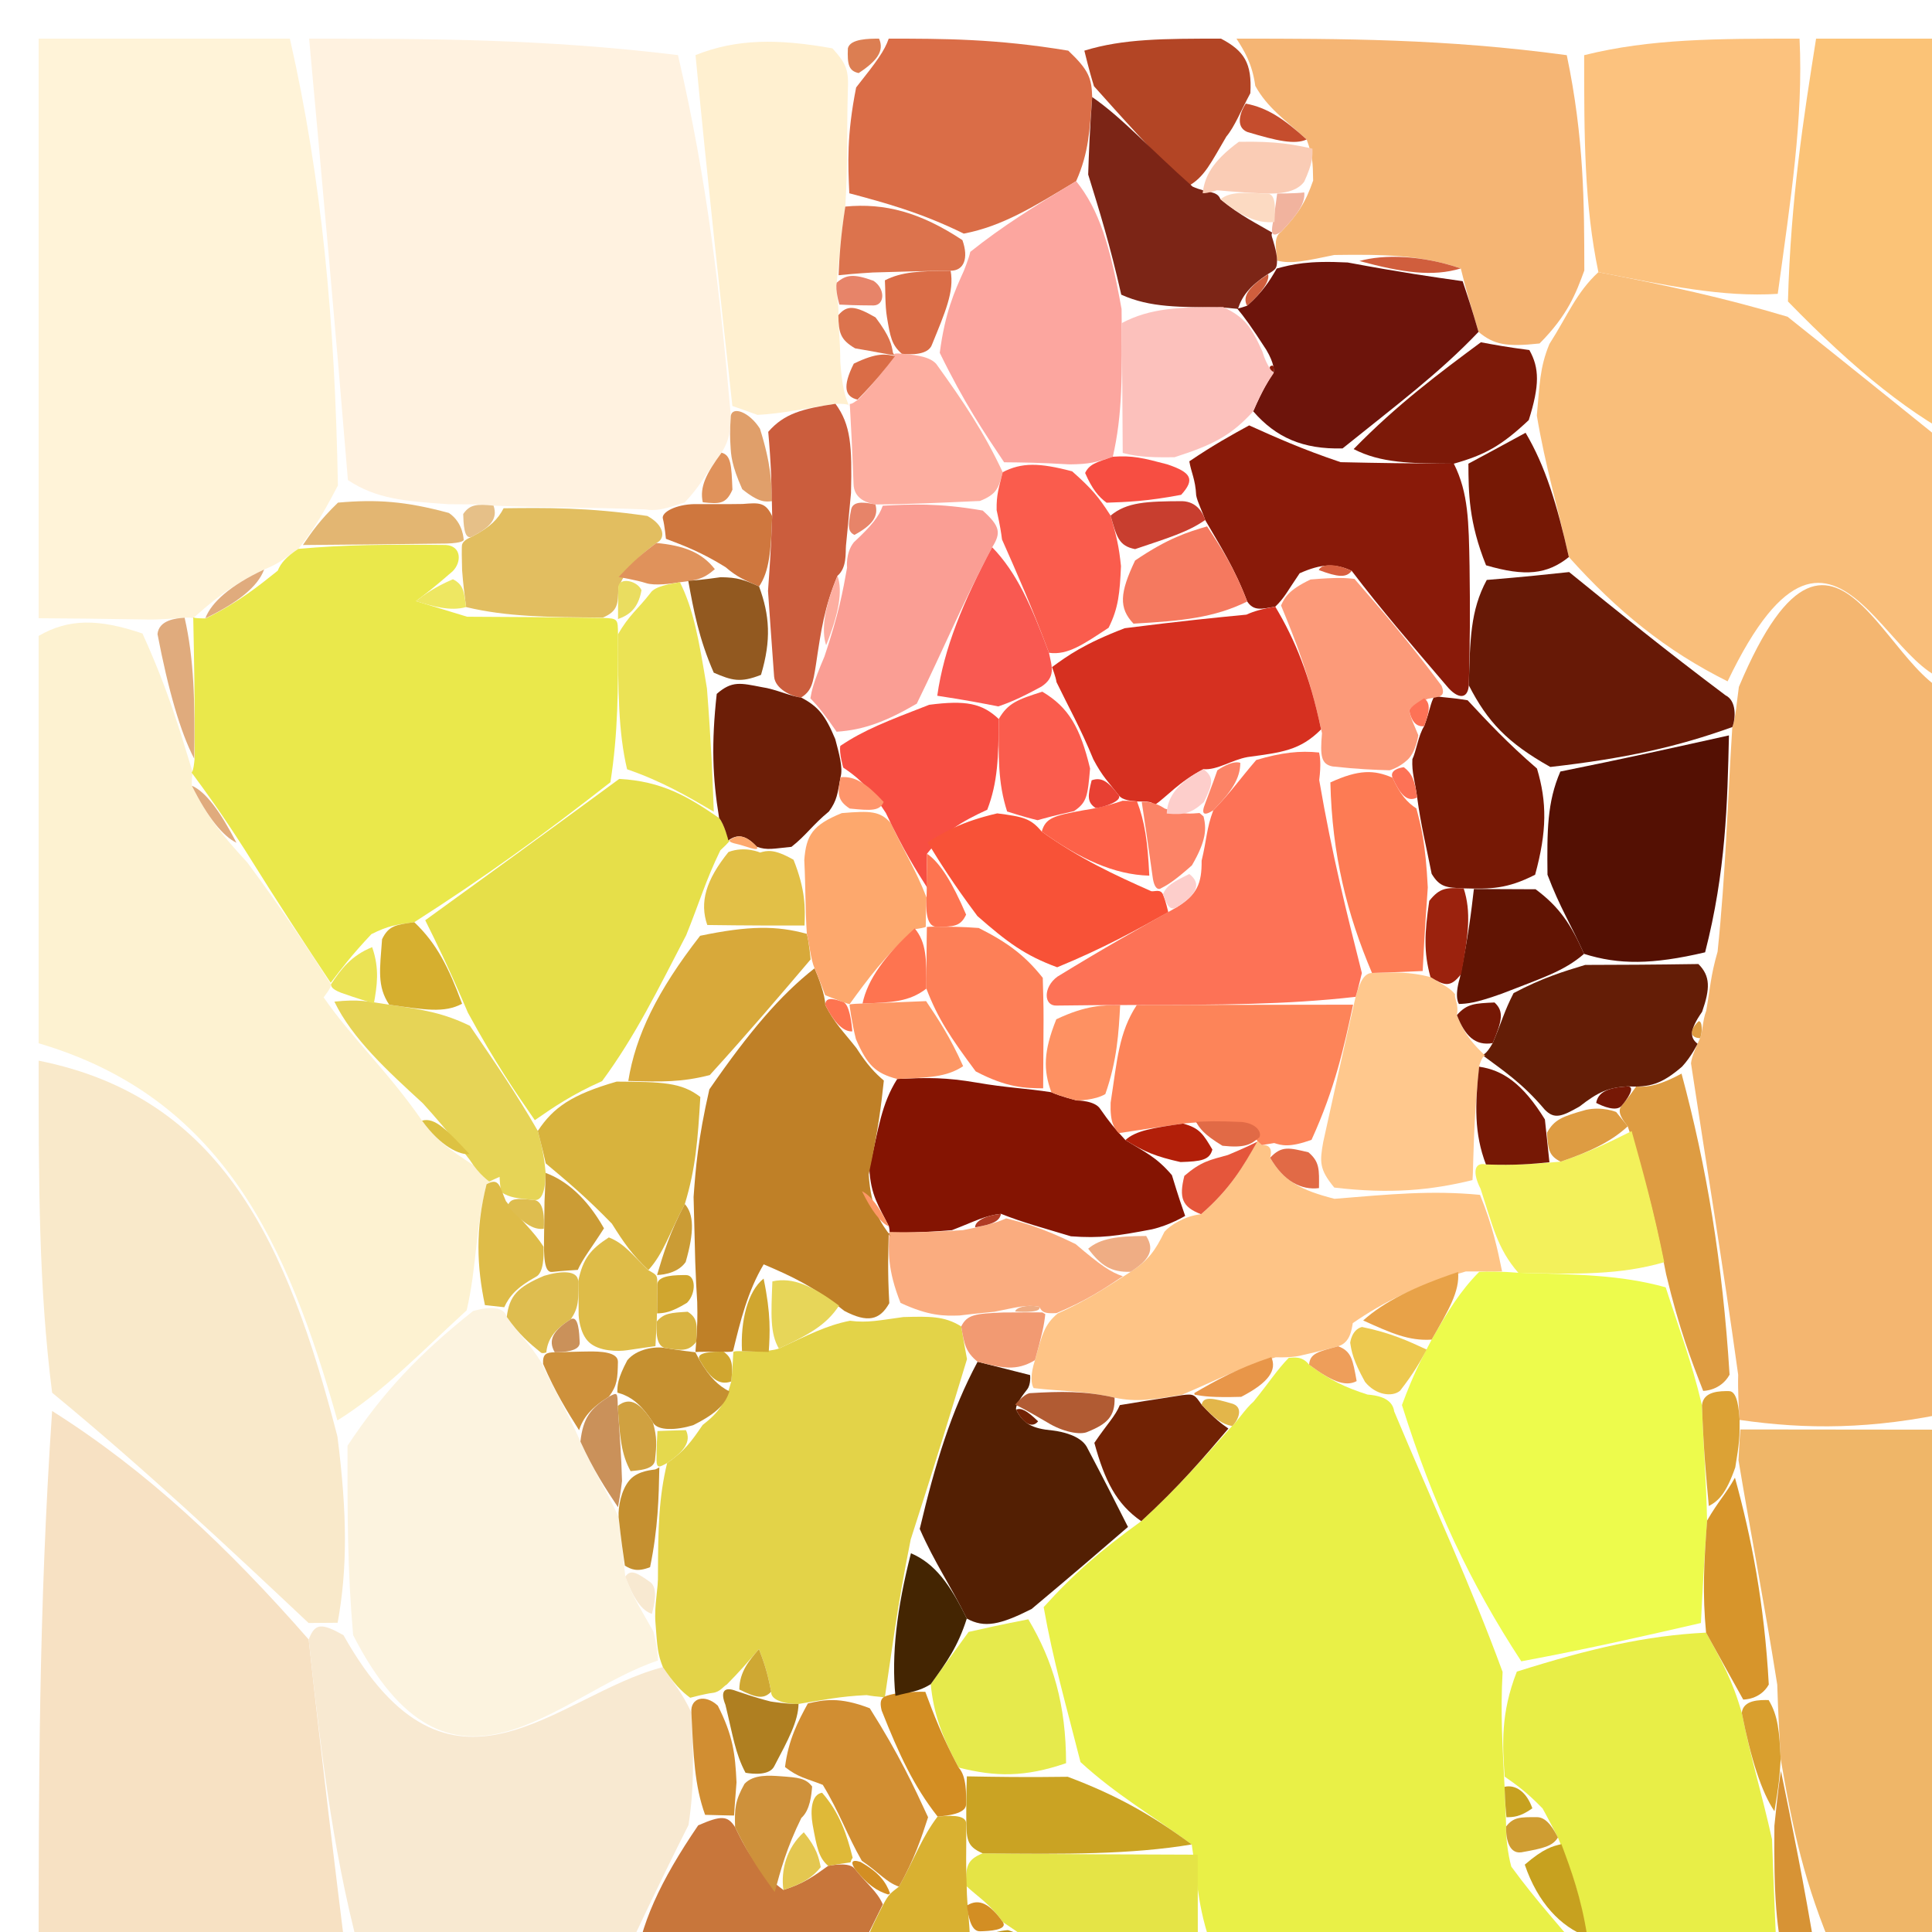 <svg version="1.1" id="Layer_1" xmlns="http://www.w3.org/2000/svg" xmlns:xlink="http://www.w3.org/1999/xlink" x="0px" y="0px"
	 width="100%" viewBox="0 0 50 50" enable-background="new 0 0 50 50" xml:space="preserve">
<path fill="#E9F047" opacity="1" stroke="none" 
	d="
M41,51 
	C37.969,51 34.939,51 31.454,50.625 
	C30.999,49.5 30.998,48.749 30.842,47.734 
	C29.794,46.964 28.9,46.459 27.963,45.602 
	C27.588,44.119 27.257,42.988 27.01,41.592 
	C27.794,40.723 28.493,40.12 29.535,39.368 
	C30.515,38.47 31.153,37.721 31.886,36.906 
	C31.98,36.84 32.23,36.454 32.443,36.272 
	C32.851,35.772 33.046,35.454 33.355,35.139 
	C33.469,35.142 33.688,35.075 33.88,35.318 
	C34.44,35.732 34.808,35.903 35.39,36.091 
	C35.605,36.11 36.033,36.16 36.082,36.529 
	C37.088,38.933 38.044,40.968 38.887,43.269 
	C38.829,44.35 38.885,45.164 38.938,46.242 
	C38.952,46.68 38.97,46.855 38.978,47.27 
	C38.968,47.51 39.022,47.987 39.112,48.307 
	C39.798,49.247 40.394,49.867 40.991,50.616 
	C40.991,50.744 41,51 41,51 
z"/>
<path fill="#F4B670" opacity="1" stroke="none" 
	d="
M51,18 
	C51,24.021 51,30.042 50.574,36.532 
	C48.445,36.998 46.742,36.996 45.021,36.747 
	C45.003,36.5 44.972,36.005 44.984,35.579 
	C44.581,32.669 44.165,30.184 43.763,27.519 
	C43.777,27.339 43.933,27.012 43.998,26.868 
	C44.063,26.724 44.061,26.409 44.156,26.162 
	C44.259,25.587 44.268,25.26 44.451,24.63 
	C44.665,22.562 44.705,20.797 44.832,18.816 
	C44.919,18.601 44.949,18.138 45.002,17.776 
	C47.635,11.527 48.957,18.423 51,18 
z"/>
<path fill="#FFF2E0" opacity="1" stroke="none" 
	d="
M8,1 
	C11.031,1 14.061,1 17.546,1.426 
	C18.318,4.738 18.636,7.623 18.914,10.761 
	C18.884,11.185 18.894,11.355 18.674,11.716 
	C18.273,12.258 18.102,12.609 17.716,13.007 
	C17.501,13.054 17.109,13.254 16.706,13.184 
	C15.213,13.127 14.123,13.141 12.773,13.086 
	C12.335,13.038 12.157,13.057 11.607,13.049 
	C10.492,12.971 9.749,12.919 9.004,12.425 
	C8.668,8.321 8.334,4.661 8,1 
z"/>
<path fill="#FFF3D8" opacity="1" stroke="none" 
	d="
M7.502,1 
	C8.334,4.661 8.668,8.321 8.745,12.565 
	C8.272,13.467 8.055,13.786 7.72,14.205 
	C7.409,14.411 7.271,14.567 6.835,14.739 
	C5.98,15.141 5.478,15.572 4.991,16.005 
	C5.006,16.006 5.001,15.976 4.778,15.987 
	C4.555,15.999 4.112,16.046 3.723,16.031 
	C2.556,16.011 1.778,16.005 1,16 
	C1,11.115 1,6.231 1,1 
	C2.988,1 4.996,1 7.502,1 
z"/>
<path fill="#FDF2D1" opacity="1" stroke="none" 
	d="
M1,16.457 
	C1.778,16.005 2.556,16.011 3.687,16.395 
	C4.355,17.863 4.67,18.953 4.996,20.02 
	C5.007,19.997 4.957,19.992 4.965,20.334 
	C5.376,21.161 5.778,21.646 6.401,22.322 
	C7.268,23.487 7.913,24.461 8.566,25.473 
	C8.574,25.511 8.55,25.584 8.376,25.812 
	C9.115,26.878 10.029,27.715 10.922,29.002 
	C11.404,29.675 11.905,29.898 12.41,30.268 
	C12.413,30.415 12.661,30.577 12.661,30.577 
	C12.661,30.577 12.93,30.456 12.592,30.648 
	C12.298,31.812 12.341,32.784 12.077,33.911 
	C10.843,35.043 9.918,36.022 8.732,36.76 
	C7.446,32.197 5.753,28.398 1,27 
	C1,23.638 1,20.276 1,16.457 
z"/>
<path fill="#F7E1C3" opacity="1" stroke="none" 
	d="
M9,51 
	C6.386,51 3.772,51 1,51 
	C1,46.316 1,41.631 1.349,36.516 
	C3.793,38.058 5.89,40.031 7.989,42.43 
	C8.328,45.571 8.664,48.285 9,51 
z"/>
<path fill="#F9BE7A" opacity="1" stroke="none" 
	d="
M51,17.572 
	C48.957,18.423 47.635,11.527 44.71,17.633 
	C43.113,16.837 41.861,15.821 40.602,14.416 
	C40.294,13.045 39.993,12.064 39.773,10.754 
	C39.848,9.974 39.841,9.523 40.099,8.902 
	C40.577,8.155 40.79,7.577 41.366,7.043 
	C43.153,7.391 44.576,7.695 46.262,8.197 
	C48.017,9.596 49.509,10.798 51,12 
	C51,13.714 51,15.429 51,17.572 
z"/>
<path fill="#F9E9CA" opacity="1" stroke="none" 
	d="
M7.986,42.003 
	C5.89,40.031 3.793,38.058 1.349,36.043 
	C1,33.3 1,30.6 1,27.45 
	C5.753,28.398 7.446,32.197 8.733,37.177 
	C8.992,39.22 8.99,40.608 8.738,41.997 
	C8.32,42 8.153,42.002 7.986,42.003 
z"/>
<path fill="#EFB668" opacity="1" stroke="none" 
	d="
M45.039,36.994 
	C46.742,36.996 48.445,36.998 50.574,37 
	C51,40.833 50.653,44.708 51.107,48.487 
	C51.488,51.663 49.654,50.952 47.494,50.609 
	C46.689,48.754 46.389,47.292 46.084,45.525 
	C46.048,44.814 46.02,44.407 45.995,43.599 
	C45.661,41.484 45.322,39.769 44.992,37.79 
	C45.014,37.347 45.026,37.17 45.039,36.994 
z"/>
<path fill="#F8E9D1" opacity="1" stroke="none" 
	d="
M7.989,42.43 
	C8.153,42.002 8.32,42 8.888,42.317 
	C11.671,47.264 14.405,43.848 17.156,43.146 
	C17.436,43.562 17.629,43.769 17.893,44.317 
	C17.947,45.45 17.973,46.205 17.819,47.231 
	C17.094,48.669 16.547,49.834 16,51 
	C13.958,51 11.917,51 9.438,51 
	C8.664,48.285 8.328,45.571 7.989,42.43 
z"/>
<path fill="#F5B574" opacity="1" stroke="none" 
	d="
M41.002,7 
	C40.79,7.577 40.577,8.155 39.844,8.889 
	C38.991,8.983 38.658,8.92 38.264,8.589 
	C38.086,7.973 37.97,7.625 37.805,6.947 
	C36.783,6.598 35.809,6.58 34.532,6.599 
	C33.834,6.74 33.44,6.844 33.05,6.744 
	C33.054,6.539 32.924,6.15 33.154,6 
	C33.584,5.549 33.785,5.249 33.984,4.673 
	C33.977,4.214 33.972,4.03 33.816,3.61 
	C33.233,3.08 32.8,2.787 32.487,2.223 
	C32.404,1.636 32.202,1.318 32,1 
	C34.7,1 37.4,1 40.548,1.428 
	C40.998,3.571 41,5.285 41.002,7 
z"/>
<path fill="#E8EE47" opacity="1" stroke="none" 
	d="
M38.941,45.979 
	C38.885,45.164 38.829,44.35 39.256,43.261 
	C41.167,42.659 42.593,42.331 44.153,42.252 
	C44.563,42.996 44.838,43.49 45.077,44.33 
	C45.314,45.525 45.587,46.374 45.86,47.602 
	C45.907,48.987 45.953,49.993 46,51 
	C44.611,51 43.222,51 41.417,51 
	C41,51 40.991,50.744 41.08,50.251 
	C40.916,49.081 40.662,48.404 40.319,47.554 
	C40.228,47.381 40.051,47.034 39.923,46.804 
	C39.51,46.376 39.226,46.178 38.941,45.979 
z"/>
<path fill="#FBC377" opacity="1" stroke="none" 
	d="
M51,11.517 
	C49.509,10.798 48.017,9.596 46.272,7.802 
	C46.345,5.14 46.673,3.07 47,1 
	C48.29,1 49.581,1 51,1 
	C51,4.344 51,7.689 51,11.517 
z"/>
<path fill="#FFF0D0" opacity="1" stroke="none" 
	d="
M18.954,10.507 
	C18.636,7.623 18.318,4.738 18,1.426 
	C19.067,1 20.133,1 21.543,1.251 
	C21.926,1.669 21.966,1.836 21.941,2.375 
	C21.911,3.498 21.945,4.25 21.876,5.346 
	C21.749,6.168 21.725,6.646 21.655,7.315 
	C21.609,7.506 21.724,7.883 21.696,8.157 
	C21.706,8.61 21.744,8.789 21.747,9.365 
	C21.792,10.015 21.872,10.268 21.976,10.51 
	C22.001,10.499 21.992,10.445 21.622,10.45 
	C20.775,10.577 20.298,10.698 19.605,10.738 
	C19.39,10.657 18.954,10.507 18.954,10.507 
z"/>
<path fill="#FCC27E" opacity="1" stroke="none" 
	d="
M46.572,1 
	C46.673,3.07 46.345,5.14 46.008,7.605 
	C44.576,7.695 43.153,7.391 41.366,7.043 
	C41,5.285 40.998,3.571 40.998,1.428 
	C42.714,1 44.429,1 46.572,1 
z"/>
<path fill="#DA6D47" opacity="1" stroke="none" 
	d="
M21.98,5.002 
	C21.945,4.25 21.911,3.498 22.157,2.263 
	C22.702,1.575 22.89,1.316 23,1 
	C24.389,1 25.778,1 27.647,1.311 
	C28.189,1.825 28.25,2.028 28.266,2.512 
	C28.201,3.368 28.181,3.943 27.851,4.688 
	C26.742,5.356 25.945,5.853 24.943,6.046 
	C23.82,5.495 22.9,5.248 21.98,5.002 
z"/>
<path fill="#C8763B" opacity="1" stroke="none" 
	d="
M16.428,51 
	C16.547,49.834 17.094,48.669 18.069,47.24 
	C18.664,46.98 18.831,46.983 19.024,47.286 
	C19.384,48.045 19.717,48.506 20.274,48.911 
	C20.795,48.747 21.042,48.569 21.433,48.288 
	C21.625,48.254 22.011,48.198 22.131,48.377 
	C22.45,48.776 22.691,48.937 22.848,49.284 
	C22.483,50.02 22.242,50.51 22,51 
	C20.286,51 18.571,51 16.428,51 
z"/>
<path fill="#E5E446" opacity="1" stroke="none" 
	d="
M30.997,47.999 
	C30.998,48.749 30.999,49.5 31,50.625 
	C29.933,51 28.867,51 27.323,50.768 
	C26.668,50.24 26.414,50.045 25.956,49.745 
	C25.617,49.27 25.341,49.119 24.999,48.803 
	C25.001,48.326 25.003,48.135 25.432,47.964 
	C27.572,47.989 29.284,47.994 30.997,47.999 
z"/>
<path fill="#B34525" opacity="1" stroke="none" 
	d="
M28.312,2.231 
	C28.25,2.028 28.189,1.825 28.063,1.311 
	C29.067,1 30.133,1 31.6,1 
	C32.202,1.318 32.404,1.636 32.359,2.412 
	C32.112,2.87 31.953,3.278 31.738,3.534 
	C31.348,4.192 31.173,4.594 30.736,4.824 
	C29.754,3.845 29.033,3.038 28.312,2.231 
z"/>
<path fill="#D9B131" opacity="1" stroke="none" 
	d="
M25.005,47.944 
	C25.003,48.135 25.001,48.326 25.024,49.027 
	C25.049,49.538 25.117,49.987 25.091,50.241 
	C25.043,50.663 25.021,50.831 25,51 
	C24.25,51 23.5,51 22.375,51 
	C22.242,50.51 22.483,50.02 22.865,49.276 
	C23.004,49.021 23.036,49.003 23.264,48.826 
	C23.667,48.11 23.843,47.57 24.265,47.012 
	C24.51,46.993 25,46.941 25.005,47.192 
	C25.008,47.61 25.006,47.777 25.005,47.944 
z"/>
<path fill="#D79335" opacity="1" stroke="none" 
	d="
M46.25,51 
	C45.953,49.993 45.907,48.987 45.921,47.253 
	C46.019,46.293 46.055,46.061 46.09,45.829 
	C46.389,47.292 46.689,48.754 46.994,50.609 
	C47,51 46.5,51 46.25,51 
z"/>
<path fill="#C0981C" opacity="1" stroke="none" 
	d="
M25.333,51 
	C25.021,50.831 25.043,50.663 25.332,50.235 
	C25.599,49.977 26.083,49.951 26.083,49.951 
	C26.414,50.045 26.668,50.24 26.923,50.768 
	C26.556,51 26.111,51 25.333,51 
z"/>
<path fill="#DC7E52" opacity="1" stroke="none" 
	d="
M22.75,1 
	C22.89,1.316 22.702,1.575 22.222,1.891 
	C21.966,1.836 21.926,1.669 21.943,1.251 
	C22,1 22.5,1 22.75,1 
z"/>
<path fill="#EDFB4C" opacity="1" stroke="none" 
	d="
M44.02,42.003 
	C42.593,42.331 41.167,42.659 39.371,42.995 
	C38.044,40.968 37.088,38.933 36.282,36.362 
	C36.597,35.526 36.76,35.226 37.051,34.669 
	C37.482,33.916 37.783,33.422 38.282,32.914 
	C38.479,32.9 38.874,32.905 39.294,32.939 
	C40.829,32.983 41.944,32.992 43.108,33.316 
	C43.464,34.419 43.771,35.208 44.047,36.37 
	C44.085,37.489 44.155,38.232 44.179,39.353 
	C44.096,40.488 44.058,41.245 44.02,42.003 
z"/>
<path fill="#FEC486" opacity="1" stroke="none" 
	d="
M38.874,32.905 
	C38.874,32.905 38.479,32.9 37.932,32.906 
	C36.603,33.298 35.821,33.686 35.01,34.242 
	C34.98,34.41 34.943,34.749 34.632,34.841 
	C34.11,34.981 33.899,35.028 33.688,35.075 
	C33.688,35.075 33.469,35.142 33.017,35.126 
	C32.017,35.418 31.469,35.727 30.599,36.093 
	C29.844,36.221 29.413,36.293 28.845,36.171 
	C28.078,35.993 27.447,36.008 26.751,35.924 
	C26.686,35.824 26.659,35.587 26.785,35.201 
	C26.967,34.549 27.024,34.285 27.37,33.994 
	C28.126,33.655 28.592,33.342 29.261,32.915 
	C29.726,32.612 29.9,32.362 30.136,31.878 
	C30.284,31.705 30.672,31.467 31.083,31.424 
	C31.842,30.77 32.19,30.159 32.595,29.43 
	C32.654,29.313 32.535,29.08 32.488,29.235 
	C32.44,29.391 32.655,29.635 32.655,29.635 
	C32.655,29.635 32.976,29.582 32.871,29.962 
	C33.224,30.574 33.682,30.806 34.536,31.025 
	C35.986,30.907 37.04,30.802 38.303,30.923 
	C38.633,31.733 38.753,32.319 38.874,32.905 
z"/>
<path fill="#531F03" opacity="1" stroke="none" 
	d="
M26.659,35.587 
	C26.659,35.587 26.686,35.824 26.585,35.955 
	C26.484,36.086 26.274,36.352 26.296,36.482 
	C26.483,36.846 26.713,36.973 27.247,37.021 
	C27.487,37.05 27.958,37.153 28.124,37.442 
	C28.591,38.326 28.892,38.922 29.192,39.517 
	C28.493,40.12 27.794,40.723 26.697,41.641 
	C25.888,42.049 25.477,42.141 25.021,41.888 
	C24.586,41.003 24.197,40.463 23.803,39.568 
	C24.207,37.866 24.616,36.52 25.3,35.242 
	C25.935,35.403 26.297,35.495 26.659,35.587 
z"/>
<path fill="#E6EA4C" opacity="1" stroke="none" 
	d="
M25.067,42.234 
	C25.477,42.141 25.888,42.049 26.612,41.907 
	C27.257,42.988 27.588,44.119 27.59,45.631 
	C26.515,45.999 25.768,45.985 24.809,45.745 
	C24.38,44.941 24.163,44.362 24.087,43.587 
	C24.508,43.005 24.787,42.619 25.067,42.234 
z"/>
<path fill="#CAA323" opacity="1" stroke="none" 
	d="
M25.022,45.972 
	C25.768,45.985 26.515,45.999 27.633,45.983 
	C28.9,46.459 29.794,46.964 30.842,47.734 
	C29.284,47.994 27.572,47.989 25.432,47.964 
	C25.006,47.777 25.008,47.61 25.007,46.95 
	C25.004,46.457 25.022,45.972 25.022,45.972 
z"/>
<path fill="#712204" opacity="1" stroke="none" 
	d="
M29.535,39.368 
	C28.892,38.922 28.591,38.326 28.322,37.341 
	C28.652,36.851 28.861,36.655 28.981,36.364 
	C29.413,36.293 29.844,36.221 30.589,36.107 
	C30.903,36.065 30.919,36.096 31.098,36.354 
	C31.449,36.731 31.62,36.851 31.791,36.971 
	C31.153,37.721 30.515,38.47 29.535,39.368 
z"/>
<path fill="#EDC94F" opacity="1" stroke="none" 
	d="
M34.943,34.749 
	C34.943,34.749 34.98,34.41 35.248,34.342 
	C35.986,34.492 36.454,34.709 36.923,34.927 
	C36.76,35.226 36.597,35.526 36.233,35.993 
	C36.033,36.16 35.605,36.11 35.325,35.761 
	C35.011,35.191 34.977,34.97 34.943,34.749 
z"/>
<path fill="#C7A11F" opacity="1" stroke="none" 
	d="
M40.409,47.726 
	C40.662,48.404 40.916,49.081 41.08,50.123 
	C40.394,49.867 39.798,49.247 39.461,48.257 
	C39.951,47.834 40.18,47.78 40.409,47.726 
z"/>
<path fill="#E89649" opacity="1" stroke="none" 
	d="
M30.912,36.05 
	C31.469,35.727 32.017,35.418 32.902,35.123 
	C33.046,35.454 32.851,35.772 32.123,36.15 
	C31.366,36.172 31.143,36.134 30.919,36.096 
	C30.919,36.096 30.903,36.065 30.912,36.05 
z"/>
<path fill="#C7A11F" opacity="1" stroke="none" 
	d="
M38.938,46.242 
	C39.226,46.178 39.51,46.376 39.657,46.799 
	C39.341,47.025 39.164,47.027 38.987,47.03 
	C38.97,46.855 38.952,46.68 38.938,46.242 
z"/>
<path fill="#CF9D32" opacity="1" stroke="none" 
	d="
M38.978,47.27 
	C39.164,47.027 39.341,47.025 39.785,47.028 
	C40.051,47.034 40.228,47.381 40.319,47.554 
	C40.18,47.78 39.951,47.834 39.372,47.938 
	C39.022,47.987 38.968,47.51 38.978,47.27 
z"/>
<path fill="#EE9E5A" opacity="1" stroke="none" 
	d="
M34.632,34.841 
	C34.977,34.97 35.011,35.191 35.11,35.743 
	C34.808,35.903 34.44,35.732 33.88,35.318 
	C33.899,35.028 34.11,34.981 34.632,34.841 
z"/>
<path fill="#E3B64A" opacity="1" stroke="none" 
	d="
M31.098,36.354 
	C31.143,36.134 31.366,36.172 31.91,36.332 
	C32.23,36.454 31.98,36.84 31.886,36.906 
	C31.62,36.851 31.449,36.731 31.098,36.354 
z"/>
<path fill="#541003" opacity="1" stroke="none" 
	d="
M44.745,19.032 
	C44.705,20.797 44.665,22.562 44.128,24.646 
	C42.762,24.967 41.893,24.97 40.995,24.686 
	C40.664,23.937 40.363,23.475 40.049,22.638 
	C40.037,21.511 40.037,20.76 40.382,19.967 
	C42.066,19.628 43.406,19.33 44.745,19.032 
z"/>
<path fill="#671906" opacity="1" stroke="none" 
	d="
M44.832,18.816 
	C43.406,19.33 42.066,19.628 40.122,19.849 
	C39.005,19.222 38.494,18.673 38.013,17.736 
	C38.045,16.575 38.048,15.803 38.477,15.009 
	C39.473,14.927 40.041,14.866 40.609,14.805 
	C41.861,15.821 43.113,16.837 44.657,17.995 
	C44.949,18.138 44.919,18.601 44.832,18.816 
z"/>
<path fill="#641D06" opacity="1" stroke="none" 
	d="
M41.025,24.972 
	C41.893,24.97 42.762,24.967 43.954,24.949 
	C44.268,25.26 44.259,25.587 44.051,26.184 
	C43.711,26.673 43.738,26.859 43.933,27.012 
	C43.933,27.012 43.777,27.339 43.532,27.604 
	C43.001,28.062 42.687,28.145 42.125,28.115 
	C41.615,28.146 41.359,28.262 40.878,28.636 
	C40.421,28.896 40.226,28.976 39.976,28.715 
	C39.403,28.033 38.884,27.693 38.373,27.313 
	C38.381,27.272 38.443,27.327 38.631,26.996 
	C38.874,26.42 38.929,26.174 39.171,25.702 
	C39.914,25.307 40.47,25.14 41.025,24.972 
z"/>
<path fill="#DE9C42" opacity="1" stroke="none" 
	d="
M42.344,28.12 
	C42.687,28.145 43.001,28.062 43.518,27.785 
	C44.165,30.184 44.581,32.669 44.761,35.577 
	C44.526,36 44.078,35.996 44.078,35.996 
	C43.771,35.208 43.464,34.419 43.12,32.981 
	C42.797,31.312 42.512,30.292 42.126,29.149 
	C42.025,29.024 41.826,28.778 41.965,28.62 
	C42.103,28.463 42.344,28.12 42.344,28.12 
z"/>
<path fill="#DCA235" opacity="1" stroke="none" 
	d="
M44.047,36.37 
	C44.078,35.996 44.526,36 44.749,36.002 
	C44.972,36.005 45.003,36.5 45.021,36.747 
	C45.026,37.17 45.014,37.347 44.909,37.976 
	C44.668,38.663 44.471,38.846 44.224,38.976 
	C44.155,38.232 44.085,37.489 44.047,36.37 
z"/>
<path fill="#DE9C42" opacity="1" stroke="none" 
	d="
M43.998,26.868 
	C43.738,26.859 43.711,26.673 43.957,26.431 
	C44.061,26.409 44.063,26.724 43.998,26.868 
z"/>
<path fill="#E2BE60" opacity="1" stroke="none" 
	d="
M13.033,13.154 
	C14.123,13.141 15.213,13.127 16.752,13.353 
	C17.201,13.593 17.234,13.944 16.987,14.052 
	C16.496,14.417 16.253,14.675 16.002,15.197 
	C15.994,15.637 15.994,15.814 15.603,15.983 
	C14.172,15.971 13.13,15.966 12.062,15.711 
	C12.011,15.295 11.988,15.129 11.959,14.754 
	C11.952,14.546 11.944,14.13 11.959,14.092 
	C11.974,14.055 12,13.979 12.209,13.891 
	C12.686,13.647 12.891,13.431 13.033,13.154 
z"/>
<path fill="#CF773E" opacity="1" stroke="none" 
	d="
M17.234,13.944 
	C17.234,13.944 17.201,13.593 17.155,13.424 
	C17.109,13.254 17.501,13.054 17.973,13.046 
	C18.619,13.044 18.792,13.05 19.219,13.043 
	C19.642,13.01 19.811,12.99 19.984,13.359 
	C19.951,14.263 19.913,14.779 19.645,15.178 
	C19.252,15.002 19.09,14.944 18.777,14.678 
	C18.162,14.295 17.698,14.119 17.234,13.944 
z"/>
<path fill="#E3B672" opacity="1" stroke="none" 
	d="
M7.839,14.105 
	C8.055,13.786 8.272,13.467 8.747,13.008 
	C9.749,12.919 10.492,12.971 11.616,13.275 
	C11.996,13.527 12,13.979 12,13.979 
	C12,13.979 11.974,14.055 11.554,14.067 
	C10.036,14.087 8.937,14.096 7.839,14.105 
z"/>
<path fill="#E09F6A" opacity="1" stroke="none" 
	d="
M19.979,12.97 
	C19.811,12.99 19.642,13.01 19.209,12.66 
	C18.931,12.035 18.918,11.78 18.905,11.525 
	C18.894,11.355 18.884,11.185 18.914,10.761 
	C18.954,10.507 19.39,10.657 19.667,11.094 
	C19.956,12.012 19.968,12.491 19.979,12.97 
z"/>
<path fill="#E6C088" opacity="1" stroke="none" 
	d="
M12.209,13.891 
	C12,13.979 11.996,13.527 11.988,13.302 
	C12.157,13.057 12.335,13.038 12.773,13.086 
	C12.891,13.431 12.686,13.647 12.209,13.891 
z"/>
<path fill="#E0925B" opacity="1" stroke="none" 
	d="
M18.674,11.716 
	C18.918,11.78 18.931,12.035 18.955,12.673 
	C18.792,13.05 18.619,13.044 18.188,12.999 
	C18.102,12.609 18.273,12.258 18.674,11.716 
z"/>
<path fill="#EAE84B" opacity="1" stroke="none" 
	d="
M7.72,14.205 
	C8.937,14.096 10.036,14.087 11.539,14.104 
	C11.944,14.13 11.952,14.546 11.716,14.783 
	C11.241,15.198 11.003,15.377 10.765,15.557 
	C11.207,15.691 11.648,15.826 12.089,15.961 
	C13.13,15.966 14.172,15.971 15.605,15.991 
	C15.997,16.006 15.991,16.022 15.993,16.419 
	C15.997,17.875 15.999,18.935 15.798,20.244 
	C14.065,21.601 12.535,22.708 10.722,23.866 
	C10.249,23.934 10.058,23.952 9.611,24.176 
	C9.089,24.732 8.824,25.083 8.559,25.435 
	C7.913,24.461 7.268,23.487 6.341,22 
	C5.692,20.989 5.325,20.491 4.957,19.992 
	C4.957,19.992 5.007,19.997 5.038,19.614 
	C5.046,18.146 5.023,17.061 5.001,15.976 
	C5.001,15.976 5.006,16.006 5.329,16.004 
	C6.163,15.591 6.675,15.18 7.187,14.77 
	C7.271,14.567 7.409,14.411 7.72,14.205 
z"/>
<path fill="#E0AB7D" opacity="1" stroke="none" 
	d="
M4.778,15.987 
	C5.023,17.061 5.046,18.146 5.027,19.637 
	C4.67,18.953 4.355,17.863 4.076,16.41 
	C4.112,16.046 4.555,15.999 4.778,15.987 
z"/>
<path fill="#E0AB7D" opacity="1" stroke="none" 
	d="
M6.835,14.739 
	C6.675,15.18 6.163,15.591 5.313,16.003 
	C5.478,15.572 5.98,15.141 6.835,14.739 
z"/>
<path fill="#FCF3DF" opacity="1" stroke="none" 
	d="
M17.028,42.974 
	C14.405,43.848 11.671,47.264 9.139,42.316 
	C8.99,40.608 8.992,39.22 8.993,37.416 
	C9.918,36.022 10.843,35.043 12.242,33.93 
	C12.716,33.795 13.05,33.831 13.115,34.081 
	C13.44,34.545 13.699,34.759 14.014,35.266 
	C14.376,36.043 14.681,36.528 15.021,37.307 
	C15.369,38.069 15.682,38.538 16.01,39.262 
	C16.074,39.85 16.123,40.185 16.182,40.802 
	C16.401,41.383 16.609,41.683 16.91,42.223 
	C17.011,42.633 17.02,42.804 17.028,42.974 
z"/>
<path fill="#E6D456" opacity="1" stroke="none" 
	d="
M10.942,28.552 
	C10.029,27.715 9.115,26.878 8.654,25.922 
	C9.296,25.857 9.487,25.912 10.073,26.002 
	C10.983,26.131 11.497,26.225 12.161,26.548 
	C12.821,27.515 13.331,28.252 13.919,29.268 
	C14.039,29.734 14.082,29.922 14.121,30.355 
	C14.117,30.6 14.092,31.09 13.826,31.057 
	C13.382,31.011 13.204,30.999 12.98,30.858 
	C12.934,30.729 12.93,30.456 12.93,30.456 
	C12.93,30.456 12.661,30.577 12.661,30.577 
	C12.661,30.577 12.413,30.415 12.155,30.015 
	C11.579,29.261 11.261,28.906 10.942,28.552 
z"/>
<path fill="#DEBC48" opacity="1" stroke="none" 
	d="
M13.05,33.831 
	C13.05,33.831 12.716,33.795 12.55,33.776 
	C12.341,32.784 12.298,31.812 12.592,30.648 
	C12.93,30.456 12.934,30.729 13.093,31.085 
	C13.522,31.639 13.792,31.838 14.068,32.265 
	C14.074,32.492 14.075,32.947 13.865,33.046 
	C13.384,33.312 13.182,33.54 13.05,33.831 
z"/>
<path fill="#E0AB7D" opacity="1" stroke="none" 
	d="
M4.965,20.334 
	C5.325,20.491 5.692,20.989 6.12,21.81 
	C5.778,21.646 5.376,21.161 4.965,20.334 
z"/>
<path fill="#EBE355" opacity="1" stroke="none" 
	d="
M9.677,25.966 
	C9.487,25.912 9.296,25.857 8.828,25.693 
	C8.55,25.584 8.574,25.511 8.566,25.473 
	C8.824,25.083 9.089,24.732 9.631,24.512 
	C9.831,25.084 9.754,25.525 9.677,25.966 
z"/>
<path fill="#DDC242" opacity="1" stroke="none" 
	d="
M10.922,29.002 
	C11.261,28.906 11.579,29.261 12.152,29.868 
	C11.905,29.898 11.404,29.675 10.922,29.002 
z"/>
<path fill="#7C1908" opacity="1" stroke="none" 
	d="
M38.325,8.858 
	C38.658,8.92 38.991,8.983 39.579,9.059 
	C39.841,9.523 39.848,9.974 39.564,10.872 
	C38.849,11.545 38.426,11.773 37.625,12 
	C36.492,11.993 35.737,11.985 35.032,11.622 
	C36.164,10.463 37.244,9.66 38.325,8.858 
z"/>
<path fill="#761805" opacity="1" stroke="none" 
	d="
M38.002,12 
	C38.426,11.773 38.849,11.545 39.482,11.2 
	C39.993,12.064 40.294,13.045 40.602,14.416 
	C40.041,14.866 39.473,14.927 38.459,14.63 
	C38.01,13.514 38.006,12.757 38.002,12 
z"/>
<path fill="#D7952B" opacity="1" stroke="none" 
	d="
M44.179,39.353 
	C44.471,38.846 44.668,38.663 44.9,38.242 
	C45.322,39.769 45.661,41.484 45.776,43.596 
	C45.553,43.995 45.114,43.984 45.114,43.984 
	C44.838,43.49 44.563,42.996 44.153,42.252 
	C44.058,41.245 44.096,40.488 44.179,39.353 
z"/>
<path fill="#D99F2E" opacity="1" stroke="none" 
	d="
M45.077,44.33 
	C45.114,43.984 45.553,43.995 45.772,43.997 
	C46.02,44.407 46.048,44.814 46.084,45.525 
	C46.055,46.061 46.019,46.293 45.922,46.875 
	C45.587,46.374 45.314,45.525 45.077,44.33 
z"/>
<path fill="#E3D348" opacity="1" stroke="none" 
	d="
M17.156,43.146 
	C17.02,42.804 17.011,42.633 16.964,42.006 
	C16.925,41.551 17.041,41.12 17.028,40.727 
	C17.032,39.547 17.048,38.761 17.265,37.863 
	C17.715,37.555 17.892,37.307 18.184,36.879 
	C18.608,36.55 18.777,36.303 18.925,35.753 
	C18.968,35.323 18.965,35.149 18.98,34.983 
	C18.999,34.992 18.973,34.959 19.203,34.969 
	C19.434,34.979 19.895,34.988 20.157,34.901 
	C20.899,34.558 21.38,34.302 21.997,34.181 
	C22.451,34.242 22.77,34.167 23.379,34.085 
	C24.056,34.067 24.443,34.056 24.876,34.328 
	C24.956,34.799 24.991,34.986 25.026,35.174 
	C24.616,36.52 24.207,37.866 23.569,39.842 
	C23.205,41.649 23.069,42.826 22.896,43.951 
	C22.859,43.899 22.735,43.927 22.428,43.869 
	C21.717,43.903 21.312,43.994 20.666,44.098 
	C20.424,44.11 19.946,44.035 19.957,43.783 
	C19.859,43.247 19.75,42.962 19.641,42.678 
	C19.39,42.972 19.138,43.265 18.807,43.597 
	C18.727,43.635 18.64,43.79 18.443,43.812 
	C18.246,43.834 17.863,43.938 17.863,43.938 
	C17.629,43.769 17.436,43.562 17.156,43.146 
z"/>
<path fill="#D18E32" opacity="1" stroke="none" 
	d="
M17.893,44.317 
	C17.863,43.938 18.246,43.834 18.577,44.142 
	C18.967,44.914 19.027,45.378 19.061,46.128 
	C19.023,46.605 19.01,46.796 18.997,46.986 
	C18.831,46.983 18.664,46.98 18.248,46.968 
	C17.973,46.205 17.947,45.45 17.893,44.317 
z"/>
<path fill="#6D140B" opacity="1" stroke="none" 
	d="
M38.264,8.589 
	C37.244,9.66 36.164,10.463 34.746,11.605 
	C33.715,11.632 33.021,11.321 32.433,10.645 
	C32.681,10.07 32.824,9.861 32.966,9.623 
	C32.965,9.594 32.992,9.423 32.769,9.049 
	C32.375,8.441 32.204,8.206 32.015,7.981 
	C31.997,7.991 32.038,7.994 32.274,7.913 
	C32.685,7.548 32.86,7.263 33.028,6.974 
	C33.022,6.97 33.046,6.948 33.046,6.948 
	C33.44,6.844 33.834,6.74 34.877,6.793 
	C36.301,7.058 37.077,7.167 37.853,7.277 
	C37.97,7.625 38.086,7.973 38.264,8.589 
z"/>
<path fill="#7C2516" opacity="1" stroke="none" 
	d="
M28.266,2.512 
	C29.033,3.038 29.754,3.845 30.864,4.829 
	C31.253,5.006 31.496,4.924 31.585,5.157 
	C32.107,5.59 32.54,5.791 32.93,6.023 
	C32.888,6.053 32.924,6.15 32.924,6.15 
	C32.924,6.15 33.054,6.539 33.05,6.744 
	C33.046,6.948 33.022,6.97 32.814,7.093 
	C32.331,7.412 32.141,7.671 32.038,7.994 
	C32.038,7.994 31.997,7.991 31.639,7.957 
	C30.528,7.945 29.775,7.967 29.018,7.626 
	C28.73,6.348 28.446,5.432 28.162,4.517 
	C28.181,3.943 28.201,3.368 28.266,2.512 
z"/>
<path fill="#FACCB5" opacity="1" stroke="none" 
	d="
M31.125,5.001 
	C31.173,4.594 31.348,4.192 32.061,3.67 
	C33.054,3.649 33.51,3.748 33.966,3.847 
	C33.972,4.03 33.977,4.214 33.752,4.704 
	C33.522,5.01 33.053,5.008 32.792,5.011 
	C32.186,4.985 31.841,4.954 31.496,4.924 
	C31.496,4.924 31.253,5.006 31.125,5.001 
z"/>
<path fill="#D05E3D" opacity="1" stroke="none" 
	d="
M37.805,6.947 
	C37.077,7.167 36.301,7.058 35.181,6.755 
	C35.809,6.58 36.783,6.598 37.805,6.947 
z"/>
<path fill="#C54D2D" opacity="1" stroke="none" 
	d="
M33.816,3.61 
	C33.51,3.748 33.054,3.649 32.276,3.414 
	C31.953,3.278 32.112,2.87 32.24,2.681 
	C32.8,2.787 33.233,3.08 33.816,3.61 
z"/>
<path fill="#F1B39E" opacity="1" stroke="none" 
	d="
M33.053,5.008 
	C33.053,5.008 33.522,5.01 33.754,4.98 
	C33.785,5.249 33.584,5.549 33.154,6 
	C32.924,6.15 32.888,6.053 32.94,5.776 
	C32.992,5.498 33.053,5.008 33.053,5.008 
z"/>
<path fill="#FDAEA0" opacity="1" stroke="none" 
	d="
M21.992,10.445 
	C21.992,10.445 22.001,10.499 22.218,10.331 
	C22.677,9.848 22.92,9.532 23.148,9.195 
	C23.133,9.173 23.11,9.13 23.339,9.155 
	C23.568,9.18 24.031,9.195 24.229,9.417 
	C24.947,10.414 25.467,11.189 25.95,12.22 
	C25.849,12.636 25.785,12.796 25.361,12.965 
	C24.283,13.013 23.564,13.05 22.656,13.055 
	C22.467,13.021 22.094,12.927 22.089,12.513 
	C22.053,11.548 22.023,10.997 21.992,10.445 
z"/>
<path fill="#CB5D3D" opacity="1" stroke="none" 
	d="
M21.622,10.45 
	C22.023,10.997 22.053,11.548 22.024,12.76 
	C21.947,13.589 21.929,13.757 21.894,14.118 
	C21.878,14.309 21.922,14.692 21.674,14.901 
	C21.337,15.708 21.249,16.308 21.117,17.198 
	C21.04,17.684 21.007,17.878 20.734,18.052 
	C20.495,18.032 20.06,17.83 20.034,17.51 
	C19.964,16.559 19.92,15.927 19.876,15.294 
	C19.913,14.779 19.951,14.263 19.984,13.359 
	C19.968,12.491 19.956,12.012 19.882,11.176 
	C20.298,10.698 20.775,10.577 21.622,10.45 
z"/>
<path fill="#DC734D" opacity="1" stroke="none" 
	d="
M21.876,5.346 
	C22.9,5.248 23.82,5.495 24.907,6.214 
	C25.075,6.686 24.945,7.008 24.602,7.006 
	C23.802,7.016 23.344,7.029 22.589,7.052 
	C22.096,7.083 21.899,7.103 21.702,7.123 
	C21.725,6.646 21.749,6.168 21.876,5.346 
z"/>
<path fill="#DA6D47" opacity="1" stroke="none" 
	d="
M23.162,9.217 
	C22.92,9.532 22.677,9.848 22.193,10.342 
	C21.872,10.268 21.792,10.015 22.096,9.411 
	C22.707,9.113 22.935,9.165 23.162,9.217 
z"/>
<path fill="#E78469" opacity="1" stroke="none" 
	d="
M21.655,7.315 
	C21.899,7.103 22.096,7.083 22.604,7.266 
	C22.916,7.469 22.902,7.899 22.608,7.905 
	C22.117,7.902 21.921,7.893 21.724,7.883 
	C21.724,7.883 21.609,7.506 21.655,7.315 
z"/>
<path fill="#DC734D" opacity="1" stroke="none" 
	d="
M21.696,8.157 
	C21.921,7.893 22.117,7.902 22.659,8.214 
	C23.04,8.72 23.075,8.925 23.11,9.13 
	C23.11,9.13 23.133,9.173 23.148,9.195 
	C22.935,9.165 22.707,9.113 22.13,9.015 
	C21.744,8.789 21.706,8.61 21.696,8.157 
z"/>
<path fill="#FCA69F" opacity="1" stroke="none" 
	d="
M24.945,7.008 
	C24.945,7.008 25.075,6.686 25.111,6.518 
	C25.945,5.853 26.742,5.356 27.851,4.688 
	C28.446,5.432 28.73,6.348 29.026,7.999 
	C29.044,9.731 29.05,10.726 28.8,11.82 
	C28.367,11.966 28.19,12.014 27.678,12.018 
	C26.89,11.971 26.439,11.968 25.987,11.964 
	C25.467,11.189 24.947,10.414 24.321,9.131 
	C24.458,8.086 24.701,7.547 24.945,7.008 
z"/>
<path fill="#CE913B" opacity="1" stroke="none" 
	d="
M19.024,47.286 
	C19.01,46.796 19.023,46.605 19.268,46.165 
	C19.5,45.916 19.919,45.949 20.199,45.969 
	C20.664,46.003 20.85,46.017 21.018,46.235 
	C21.001,46.439 20.967,46.847 20.739,47.048 
	C20.358,47.822 20.204,48.394 20.05,48.966 
	C19.717,48.506 19.384,48.045 19.024,47.286 
z"/>
<path fill="#E4C750" opacity="1" stroke="none" 
	d="
M20.274,48.911 
	C20.204,48.394 20.358,47.822 20.802,47.419 
	C21.142,47.832 21.191,48.077 21.24,48.322 
	C21.042,48.569 20.795,48.747 20.274,48.911 
z"/>
<path fill="#DFB938" opacity="1" stroke="none" 
	d="
M21.433,48.288 
	C21.191,48.077 21.142,47.832 21.03,47.217 
	C20.967,46.847 21.001,46.439 21.276,46.396 
	C21.735,46.92 21.919,47.487 22.068,48.082 
	C22.034,48.111 22.011,48.198 22.011,48.198 
	C22.011,48.198 21.625,48.254 21.433,48.288 
z"/>
<path fill="#D38E23" opacity="1" stroke="none" 
	d="
M22.987,49.03 
	C22.691,48.937 22.45,48.776 22.131,48.377 
	C22.011,48.198 22.034,48.111 22.27,48.187 
	C22.752,48.46 22.929,48.707 23.036,49.003 
	C23.036,49.003 23.004,49.021 22.987,49.03 
z"/>
<path fill="#D38E23" opacity="1" stroke="none" 
	d="
M25.956,49.745 
	C26.083,49.951 25.599,49.977 25.358,49.982 
	C25.117,49.987 25.049,49.538 25.025,49.314 
	C25.341,49.119 25.617,49.27 25.956,49.745 
z"/>
<path fill="#D18E32" opacity="1" stroke="none" 
	d="
M23.264,48.826 
	C22.929,48.707 22.752,48.46 22.304,48.158 
	C21.919,47.487 21.735,46.92 21.294,46.192 
	C20.85,46.017 20.664,46.003 20.316,45.731 
	C20.406,45.011 20.656,44.548 20.907,44.085 
	C21.312,43.994 21.717,43.903 22.51,44.21 
	C23.272,45.416 23.646,46.223 24.019,47.03 
	C23.843,47.57 23.667,48.11 23.264,48.826 
z"/>
<path fill="#D38E23" opacity="1" stroke="none" 
	d="
M24.265,47.012 
	C23.646,46.223 23.272,45.416 22.817,44.268 
	C22.735,43.927 22.859,43.899 23.137,43.837 
	C23.592,43.778 23.769,43.781 23.947,43.784 
	C24.163,44.362 24.38,44.941 24.809,45.745 
	C25.022,45.972 25.004,46.457 25.002,46.699 
	C25,46.941 24.51,46.993 24.265,47.012 
z"/>
<path fill="#F3F15B" opacity="1" stroke="none" 
	d="
M42.227,29.273 
	C42.512,30.292 42.797,31.312 43.07,32.666 
	C41.944,32.992 40.829,32.983 39.294,32.939 
	C38.753,32.319 38.633,31.733 38.317,30.766 
	C38.121,30.385 38.126,30.066 38.456,30.136 
	C39.223,30.164 39.661,30.122 40.389,30.064 
	C41.195,29.79 41.711,29.531 42.227,29.273 
z"/>
<path fill="#E8A248" opacity="1" stroke="none" 
	d="
M37.051,34.669 
	C36.454,34.709 35.986,34.492 35.279,34.174 
	C35.821,33.686 36.603,33.298 37.735,32.919 
	C37.783,33.422 37.482,33.916 37.051,34.669 
z"/>
<path fill="#841402" opacity="1" stroke="none" 
	d="
M30.672,31.467 
	C30.672,31.467 30.284,31.705 29.812,31.815 
	C28.907,31.988 28.474,32.052 27.715,31.995 
	C26.939,31.76 26.49,31.645 25.906,31.414 
	C25.5,31.454 25.227,31.609 24.636,31.837 
	C23.883,31.901 23.449,31.892 23,31.92 
	C22.985,31.958 23.056,31.997 23.006,31.74 
	C22.745,31.213 22.534,30.943 22.498,30.24 
	C22.739,29.194 22.807,28.579 23.22,27.924 
	C24.026,27.884 24.487,27.884 25.273,28.017 
	C26.065,28.155 26.531,28.161 27.209,28.267 
	C27.421,28.369 27.873,28.481 27.873,28.481 
	C27.873,28.481 28.339,28.478 28.476,28.702 
	C28.725,29.059 28.838,29.193 29.125,29.505 
	C29.61,29.808 29.92,29.932 30.329,30.413 
	C30.508,31.002 30.59,31.234 30.672,31.467 
z"/>
<path fill="#FFC88D" opacity="1" stroke="none" 
	d="
M38.126,30.066 
	C38.126,30.066 38.121,30.385 38.108,30.541 
	C37.04,30.802 35.986,30.907 34.531,30.734 
	C34.141,30.263 34.153,30.069 34.245,29.554 
	C34.556,28.155 34.787,27.078 35.083,25.798 
	C35.148,25.596 35.245,25.182 35.507,25.18 
	C36.119,25.162 36.469,25.146 37.02,25.286 
	C37.378,25.507 37.535,25.573 37.659,25.734 
	C37.626,25.83 37.759,25.983 37.705,26.27 
	C37.915,26.814 38.179,27.071 38.443,27.327 
	C38.443,27.327 38.381,27.272 38.288,27.565 
	C38.172,28.594 38.149,29.33 38.126,30.066 
z"/>
<path fill="#FD8459" opacity="1" stroke="none" 
	d="
M35.018,26.001 
	C34.787,27.078 34.556,28.155 33.942,29.499 
	C33.365,29.705 33.17,29.643 32.976,29.582 
	C32.976,29.582 32.655,29.635 32.655,29.635 
	C32.655,29.635 32.44,29.391 32.092,29.192 
	C31.48,29.007 31.216,29.02 30.617,29.078 
	C29.839,29.19 29.395,29.258 28.951,29.326 
	C28.838,29.193 28.725,29.059 28.743,28.538 
	C28.913,27.438 28.951,26.725 29.42,26.009 
	C31.573,26.004 33.296,26.002 35.018,26.001 
z"/>
<path fill="#FAAC7F" opacity="1" stroke="none" 
	d="
M23.014,31.883 
	C23.449,31.892 23.883,31.901 24.919,31.836 
	C25.694,31.684 25.867,31.607 26.04,31.531 
	C26.49,31.645 26.939,31.76 27.836,32.196 
	C28.495,32.758 28.753,32.928 29.059,33.029 
	C28.592,33.342 28.126,33.655 27.342,33.983 
	C27.025,33.998 26.978,33.965 26.893,33.818 
	C26.552,33.755 26.295,33.839 25.736,33.948 
	C25.232,33.996 25.031,34.021 24.83,34.045 
	C24.443,34.056 24.056,34.067 23.306,33.719 
	C22.966,32.867 22.99,32.375 23.014,31.883 
z"/>
<path fill="#B15B33" opacity="1" stroke="none" 
	d="
M28.845,36.171 
	C28.861,36.655 28.652,36.851 28.156,37.052 
	C27.958,37.153 27.487,37.05 27.106,36.813 
	C26.574,36.501 26.424,36.426 26.274,36.352 
	C26.274,36.352 26.484,36.086 26.65,36.055 
	C27.447,36.008 28.078,35.993 28.845,36.171 
z"/>
<path fill="#F29A72" opacity="1" stroke="none" 
	d="
M24.876,34.328 
	C25.031,34.021 25.232,33.996 25.97,33.967 
	C26.507,33.961 26.978,33.965 26.978,33.965 
	C26.978,33.965 27.025,33.998 27.052,34.009 
	C27.024,34.285 26.967,34.549 26.785,35.201 
	C26.297,35.495 25.935,35.403 25.3,35.242 
	C24.991,34.986 24.956,34.799 24.876,34.328 
z"/>
<path fill="#EFAD84" opacity="1" stroke="none" 
	d="
M29.261,32.915 
	C28.753,32.928 28.495,32.758 28.162,32.316 
	C28.474,32.052 28.907,31.988 29.663,31.987 
	C29.9,32.362 29.726,32.612 29.261,32.915 
z"/>
<path fill="#E5563B" opacity="1" stroke="none" 
	d="
M31.083,31.424 
	C30.59,31.234 30.508,31.002 30.651,30.431 
	C31.089,30.057 31.303,30.023 31.778,29.891 
	C32.205,29.712 32.371,29.63 32.537,29.547 
	C32.19,30.159 31.842,30.77 31.083,31.424 
z"/>
<path fill="#E16A46" opacity="1" stroke="none" 
	d="
M32.871,29.962 
	C33.17,29.643 33.365,29.705 33.862,29.821 
	C34.153,30.069 34.141,30.263 34.135,30.748 
	C33.682,30.806 33.224,30.574 32.871,29.962 
z"/>
<path fill="#E16A46" opacity="1" stroke="none" 
	d="
M32.595,29.43 
	C32.371,29.63 32.205,29.712 31.637,29.652 
	C31.14,29.352 31.046,29.193 30.952,29.034 
	C31.216,29.02 31.48,29.007 32.14,29.037 
	C32.535,29.08 32.654,29.313 32.595,29.43 
z"/>
<path fill="#442502" opacity="1" stroke="none" 
	d="
M24.087,43.587 
	C23.769,43.781 23.592,43.778 23.173,43.889 
	C23.069,42.826 23.205,41.649 23.575,40.198 
	C24.197,40.463 24.586,41.003 25.021,41.888 
	C24.787,42.619 24.508,43.005 24.087,43.587 
z"/>
<path fill="#712204" opacity="1" stroke="none" 
	d="
M26.296,36.482 
	C26.424,36.426 26.574,36.501 26.866,36.784 
	C26.713,36.973 26.483,36.846 26.296,36.482 
z"/>
<path fill="#761805" opacity="1" stroke="none" 
	d="
M37.982,18.123 
	C38.494,18.673 39.005,19.222 39.777,19.89 
	C40.037,20.76 40.037,21.511 39.729,22.638 
	C38.995,23.012 38.57,23.009 37.88,22.991 
	C37.439,22.97 37.264,22.967 37.051,22.614 
	C36.894,21.818 36.775,21.37 36.676,20.639 
	C36.616,20.183 36.535,20.011 36.552,19.647 
	C36.649,19.455 36.706,19.027 36.857,18.794 
	C37.013,18.375 37.017,18.19 37.124,18.017 
	C37.227,18.029 37.432,18.054 37.57,18.066 
	C37.708,18.078 37.982,18.123 37.982,18.123 
z"/>
<path fill="#611403" opacity="1" stroke="none" 
	d="
M38.144,23.007 
	C38.57,23.009 38.995,23.012 39.741,23.014 
	C40.363,23.475 40.664,23.937 40.995,24.686 
	C40.47,25.14 39.914,25.307 38.865,25.717 
	C38.167,25.967 37.963,25.975 37.759,25.983 
	C37.759,25.983 37.626,25.83 37.782,25.302 
	C38.007,24.186 38.076,23.596 38.144,23.007 
z"/>
<path fill="#891A09" opacity="1" stroke="none" 
	d="
M38.013,17.736 
	C37.982,18.123 37.708,18.078 37.445,17.758 
	C36.473,16.619 35.763,15.8 34.982,14.774 
	C34.557,14.576 34.203,14.584 33.635,14.836 
	C33.332,15.277 33.243,15.474 33.004,15.7 
	C32.648,15.761 32.448,15.82 32.278,15.567 
	C31.946,14.692 31.593,14.157 31.19,13.458 
	C31.14,13.293 30.986,12.984 30.957,12.82 
	C30.937,12.403 30.826,12.225 30.78,11.939 
	C31.42,11.506 31.874,11.258 32.328,11.009 
	C33.021,11.321 33.715,11.632 34.695,11.961 
	C35.737,11.985 36.492,11.993 37.625,12 
	C38.006,12.757 38.01,13.514 38.032,14.651 
	C38.048,15.803 38.045,16.575 38.013,17.736 
z"/>
<path fill="#761805" opacity="1" stroke="none" 
	d="
M38.456,30.136 
	C38.149,29.33 38.172,28.594 38.28,27.606 
	C38.884,27.693 39.403,28.033 39.982,28.971 
	C40.062,29.74 40.081,29.91 40.099,30.079 
	C39.661,30.122 39.223,30.164 38.456,30.136 
z"/>
<path fill="#DE9C42" opacity="1" stroke="none" 
	d="
M40.389,30.064 
	C40.081,29.91 40.062,29.74 40.037,29.313 
	C40.226,28.976 40.421,28.896 41.047,28.722 
	C41.477,28.63 41.826,28.778 41.826,28.778 
	C41.826,28.778 42.025,29.024 42.126,29.149 
	C41.711,29.531 41.195,29.79 40.389,30.064 
z"/>
<path fill="#761805" opacity="1" stroke="none" 
	d="
M37.705,26.27 
	C37.963,25.975 38.167,25.967 38.678,25.944 
	C38.929,26.174 38.874,26.42 38.631,26.996 
	C38.179,27.071 37.915,26.814 37.705,26.27 
z"/>
<path fill="#761805" opacity="1" stroke="none" 
	d="
M41.965,28.62 
	C41.826,28.778 41.477,28.63 41.309,28.543 
	C41.359,28.262 41.615,28.146 42.125,28.115 
	C42.344,28.12 42.103,28.463 41.965,28.62 
z"/>
<path fill="#E0925B" opacity="1" stroke="none" 
	d="
M16.987,14.052 
	C17.698,14.119 18.162,14.295 18.5,14.73 
	C18.187,15.004 18,15.018 17.597,15.068 
	C17.381,15.105 16.945,15.165 16.716,15.09 
	C16.486,15.014 16.01,14.933 16.01,14.933 
	C16.253,14.675 16.496,14.417 16.987,14.052 
z"/>
<path fill="#EEE762" opacity="1" stroke="none" 
	d="
M12.062,15.711 
	C11.648,15.826 11.207,15.691 10.765,15.557 
	C11.003,15.377 11.241,15.198 11.722,14.991 
	C11.988,15.129 12.011,15.295 12.062,15.711 
z"/>
<path fill="#EADD60" opacity="1" stroke="none" 
	d="
M16.002,15.197 
	C16.01,14.933 16.486,15.014 16.602,15.274 
	C16.516,15.759 16.274,15.921 15.991,16.022 
	C15.991,16.022 15.997,16.006 15.995,15.998 
	C15.994,15.814 15.994,15.637 16.002,15.197 
z"/>
<path fill="#925920" opacity="1" stroke="none" 
	d="
M17.812,15.031 
	C18,15.018 18.187,15.004 18.651,14.938 
	C19.09,14.944 19.252,15.002 19.645,15.178 
	C19.92,15.927 19.964,16.559 19.695,17.465 
	C19.163,17.676 18.944,17.613 18.472,17.409 
	C18.083,16.522 17.948,15.777 17.812,15.031 
z"/>
<path fill="#E6DF49" opacity="1" stroke="none" 
	d="
M13.841,28.99 
	C13.331,28.252 12.821,27.515 12.109,26.207 
	C11.607,25.029 11.306,24.423 11.005,23.816 
	C12.535,22.708 14.065,21.601 16.026,20.158 
	C17.129,20.218 17.801,20.612 18.611,21.171 
	C18.748,21.335 18.85,21.75 18.87,21.755 
	C18.89,21.76 18.862,21.799 18.643,22.006 
	C18.263,22.783 18.103,23.353 17.759,24.202 
	C17.011,25.641 16.448,26.801 15.583,27.978 
	C14.801,28.326 14.321,28.658 13.841,28.99 
z"/>
<path fill="#EBE355" opacity="1" stroke="none" 
	d="
M18.473,21.007 
	C17.801,20.612 17.129,20.218 16.229,19.909 
	C15.999,18.935 15.997,17.875 15.993,16.419 
	C16.274,15.921 16.516,15.759 16.831,15.35 
	C16.945,15.165 17.381,15.105 17.597,15.068 
	C17.948,15.777 18.083,16.522 18.296,17.817 
	C18.407,19.246 18.44,20.126 18.473,21.007 
z"/>
<path fill="#D6AF2F" opacity="1" stroke="none" 
	d="
M10.722,23.866 
	C11.306,24.423 11.607,25.029 11.959,25.977 
	C11.497,26.225 10.983,26.131 10.073,26.002 
	C9.754,25.525 9.831,25.084 9.888,24.307 
	C10.058,23.952 10.249,23.934 10.722,23.866 
z"/>
<path fill="#CE913B" opacity="1" stroke="none" 
	d="
M14.986,37.013 
	C14.681,36.528 14.376,36.043 14.055,35.298 
	C14.041,35.037 14.138,35.001 14.357,34.997 
	C14.575,34.993 15.013,34.977 15.259,34.976 
	C15.504,34.975 15.994,34.981 15.992,35.243 
	C15.983,35.679 15.977,35.853 15.761,36.143 
	C15.278,36.446 15.09,36.698 14.986,37.013 
z"/>
<path fill="#CA915A" opacity="1" stroke="none" 
	d="
M15.021,37.307 
	C15.09,36.698 15.278,36.446 15.767,36.142 
	C15.983,36.027 15.979,36.041 15.988,36.384 
	C16.038,37.184 16.08,37.641 16.098,38.327 
	C16.075,38.555 15.994,39.007 15.994,39.007 
	C15.682,38.538 15.369,38.069 15.021,37.307 
z"/>
<path fill="#DEBD4F" opacity="1" stroke="none" 
	d="
M13.115,34.081 
	C13.182,33.54 13.384,33.312 14.083,33.017 
	C14.511,32.889 14.953,32.865 14.964,33.159 
	C14.975,33.647 14.975,33.842 14.775,34.14 
	C14.317,34.431 14.172,34.683 14.138,35.001 
	C14.138,35.001 14.041,35.037 13.999,35.005 
	C13.699,34.759 13.44,34.545 13.115,34.081 
z"/>
<path fill="#C59030" opacity="1" stroke="none" 
	d="
M16.01,39.262 
	C15.994,39.007 16.075,38.555 16.296,38.302 
	C16.518,38.049 16.919,38.042 16.957,38.029 
	C16.995,38.016 17.064,37.974 17.064,37.974 
	C17.048,38.761 17.032,39.547 16.824,40.558 
	C16.478,40.695 16.325,40.607 16.172,40.52 
	C16.123,40.185 16.074,39.85 16.01,39.262 
z"/>
<path fill="#F8E9D1" opacity="1" stroke="none" 
	d="
M16.182,40.802 
	C16.325,40.607 16.478,40.695 16.836,40.951 
	C17.041,41.12 16.925,41.551 16.872,41.767 
	C16.609,41.683 16.401,41.383 16.182,40.802 
z"/>
<path fill="#D8B33D" opacity="1" stroke="none" 
	d="
M13.919,29.268 
	C14.321,28.658 14.801,28.326 15.959,27.992 
	C17.136,27.999 17.636,28.01 18.125,28.39 
	C18.059,29.5 18.004,30.239 17.723,31.161 
	C17.333,31.894 17.17,32.443 16.78,32.869 
	C16.356,32.465 16.16,32.184 15.836,31.669 
	C15.181,30.993 14.653,30.551 14.124,30.109 
	C14.082,29.922 14.039,29.734 13.919,29.268 
z"/>
<path fill="#CB9C35" opacity="1" stroke="none" 
	d="
M14.121,30.355 
	C14.653,30.551 15.181,30.993 15.631,31.789 
	C15.286,32.329 15.086,32.569 14.953,32.865 
	C14.953,32.865 14.511,32.889 14.293,32.918 
	C14.075,32.947 14.074,32.492 14.08,32.028 
	C14.086,31.563 14.092,31.09 14.092,31.09 
	C14.092,31.09 14.117,30.6 14.121,30.355 
z"/>
<path fill="#DEBD4F" opacity="1" stroke="none" 
	d="
M13.826,31.057 
	C14.092,31.09 14.086,31.563 14.074,31.8 
	C13.792,31.838 13.522,31.639 13.139,31.213 
	C13.204,30.999 13.382,31.011 13.826,31.057 
z"/>
<path fill="#BF8027" opacity="1" stroke="none" 
	d="
M17.95,30.978 
	C18.004,30.239 18.059,29.5 18.358,28.193 
	C19.395,26.694 20.187,25.762 21.081,25.059 
	C21.182,25.289 21.356,25.755 21.358,26.009 
	C21.598,26.485 21.836,26.706 22.167,27.128 
	C22.444,27.561 22.648,27.773 22.874,27.965 
	C22.807,28.579 22.739,29.194 22.482,30.396 
	C22.547,31.322 22.802,31.659 23.056,31.997 
	C23.056,31.997 22.985,31.958 23,31.92 
	C22.99,32.375 22.966,32.867 23.015,33.726 
	C22.77,34.167 22.451,34.242 21.85,33.925 
	C21.042,33.287 20.516,33.041 19.764,32.721 
	C19.349,33.418 19.161,34.189 18.973,34.959 
	C18.973,34.959 18.999,34.992 18.739,34.986 
	C18.48,34.981 17.999,34.984 17.999,34.99 
	C18,34.996 17.994,34.996 18.017,34.73 
	C18.048,34.286 18.054,34.108 18.044,33.698 
	C18.027,33.465 18.004,33 17.993,32.663 
	C17.971,31.877 17.96,31.427 17.95,30.978 
z"/>
<path fill="#C59030" opacity="1" stroke="none" 
	d="
M15.977,36.027 
	C15.977,35.853 15.983,35.679 16.234,35.205 
	C16.478,34.905 16.963,34.838 17.22,34.887 
	C17.649,34.956 17.821,34.976 17.994,34.996 
	C17.994,34.996 18,34.996 18.103,35.196 
	C18.375,35.661 18.599,35.866 18.878,36.01 
	C18.777,36.303 18.608,36.55 17.938,36.884 
	C17.506,37.017 17.015,37.035 16.899,36.815 
	C16.579,36.318 16.311,36.133 15.979,36.041 
	C15.979,36.041 15.983,36.027 15.977,36.027 
z"/>
<path fill="#D0A62F" opacity="1" stroke="none" 
	d="
M19.203,34.969 
	C19.161,34.189 19.349,33.418 19.762,33.09 
	C19.956,34.017 19.926,34.503 19.895,34.988 
	C19.895,34.988 19.434,34.979 19.203,34.969 
z"/>
<path fill="#E7D659" opacity="1" stroke="none" 
	d="
M20.157,34.901 
	C19.926,34.503 19.956,34.017 19.989,33.163 
	C20.516,33.041 21.042,33.287 21.714,33.79 
	C21.38,34.302 20.899,34.558 20.157,34.901 
z"/>
<path fill="#AF7F21" opacity="1" stroke="none" 
	d="
M20.666,44.098 
	C20.656,44.548 20.406,45.011 20.037,45.711 
	C19.919,45.949 19.5,45.916 19.294,45.879 
	C19.027,45.378 18.967,44.914 18.774,44.12 
	C18.64,43.79 18.727,43.635 19.053,43.762 
	C19.568,43.938 19.757,43.986 19.946,44.035 
	C19.946,44.035 20.424,44.11 20.666,44.098 
z"/>
<path fill="#CFA833" opacity="1" stroke="none" 
	d="
M19.957,43.783 
	C19.757,43.986 19.568,43.938 19.133,43.724 
	C19.138,43.265 19.39,42.972 19.641,42.678 
	C19.75,42.962 19.859,43.247 19.957,43.783 
z"/>
<path fill="#D0A62F" opacity="1" stroke="none" 
	d="
M18.925,35.753 
	C18.599,35.866 18.375,35.661 18.102,35.19 
	C17.999,34.984 18.48,34.981 18.721,34.978 
	C18.965,35.149 18.968,35.323 18.925,35.753 
z"/>
<path fill="#E5D94D" opacity="1" stroke="none" 
	d="
M17.015,37.035 
	C17.015,37.035 17.506,37.017 17.752,37.012 
	C17.892,37.307 17.715,37.555 17.265,37.863 
	C17.064,37.974 16.995,38.016 16.99,37.778 
	C16.995,37.372 17.005,37.204 17.015,37.035 
z"/>
<path fill="#FCC1BC" opacity="1" stroke="none" 
	d="
M32.433,10.645 
	C31.874,11.258 31.42,11.506 30.397,11.833 
	C29.571,11.849 29.313,11.785 29.056,11.722 
	C29.05,10.726 29.044,9.731 29.03,8.362 
	C29.775,7.967 30.528,7.945 31.657,7.947 
	C32.204,8.206 32.375,8.441 32.67,9.096 
	C32.793,9.517 32.966,9.652 32.966,9.652 
	C32.824,9.861 32.681,10.07 32.433,10.645 
z"/>
<path fill="#891A09" opacity="1" stroke="none" 
	d="
M32.966,9.623 
	C32.966,9.652 32.793,9.517 32.892,9.47 
	C32.992,9.423 32.965,9.594 32.966,9.623 
z"/>
<path fill="#D05E3D" opacity="1" stroke="none" 
	d="
M32.274,7.913 
	C32.141,7.671 32.331,7.412 32.82,7.097 
	C32.86,7.263 32.685,7.548 32.274,7.913 
z"/>
<path fill="#FCDAC2" opacity="1" stroke="none" 
	d="
M32.792,5.011 
	C33.053,5.008 32.992,5.498 32.983,5.745 
	C32.54,5.791 32.107,5.59 31.585,5.157 
	C31.841,4.954 32.186,4.985 32.792,5.011 
z"/>
<path fill="#FA9E94" opacity="1" stroke="none" 
	d="
M20.973,18.072 
	C21.007,17.878 21.04,17.684 21.337,16.99 
	C21.707,15.89 21.815,15.291 21.922,14.692 
	C21.922,14.692 21.878,14.309 22.097,14.035 
	C22.568,13.595 22.744,13.371 22.846,13.088 
	C23.564,13.05 24.283,13.013 25.433,13.213 
	C25.887,13.622 25.91,13.792 25.678,14.163 
	C24.928,15.568 24.431,16.772 23.726,18.211 
	C22.939,18.669 22.361,18.891 21.651,18.937 
	C21.359,18.513 21.177,18.284 20.973,18.072 
z"/>
<path fill="#FA5C4D" opacity="1" stroke="none" 
	d="
M25.932,13.962 
	C25.91,13.792 25.887,13.622 25.793,13.203 
	C25.785,12.796 25.849,12.636 25.95,12.22 
	C26.439,11.968 26.89,11.971 27.747,12.198 
	C28.265,12.657 28.427,12.854 28.742,13.344 
	C28.901,13.903 28.956,14.129 29.011,14.65 
	C28.98,15.34 28.948,15.734 28.69,16.247 
	C28.051,16.664 27.639,16.964 27.147,16.894 
	C26.69,15.67 26.311,14.816 25.932,13.962 
z"/>
<path fill="#DA6D47" opacity="1" stroke="none" 
	d="
M24.602,7.006 
	C24.701,7.547 24.458,8.086 24.123,8.91 
	C24.031,9.195 23.568,9.18 23.339,9.155 
	C23.075,8.925 23.04,8.72 22.954,8.207 
	C22.902,7.899 22.916,7.469 22.901,7.255 
	C23.344,7.029 23.802,7.016 24.602,7.006 
z"/>
<path fill="#E78469" opacity="1" stroke="none" 
	d="
M22.656,13.055 
	C22.744,13.371 22.568,13.595 22.114,13.843 
	C21.929,13.757 21.947,13.589 22.03,13.174 
	C22.094,12.927 22.467,13.021 22.656,13.055 
z"/>
<path fill="#6C1E07" opacity="1" stroke="none" 
	d="
M20.734,18.052 
	C21.177,18.284 21.359,18.513 21.616,19.127 
	C21.712,19.494 21.823,19.865 21.753,20.115 
	C21.674,20.538 21.666,20.711 21.453,21.001 
	C21.026,21.351 20.863,21.619 20.483,21.916 
	C20.028,21.96 19.85,22.012 19.587,21.914 
	C19.289,21.593 19.072,21.589 18.85,21.75 
	C18.85,21.75 18.748,21.335 18.611,21.171 
	C18.44,20.126 18.407,19.246 18.549,17.958 
	C18.944,17.613 19.163,17.676 19.721,17.784 
	C20.06,17.83 20.495,18.032 20.734,18.052 
z"/>
<path fill="#FDAEA0" opacity="1" stroke="none" 
	d="
M21.674,14.901 
	C21.815,15.291 21.707,15.89 21.38,16.698 
	C21.249,16.308 21.337,15.708 21.674,14.901 
z"/>
<path fill="#F74E42" opacity="1" stroke="none" 
	d="
M28.638,13.01 
	C28.427,12.854 28.265,12.657 28.083,12.241 
	C28.19,12.014 28.367,11.966 28.8,11.82 
	C29.313,11.785 29.571,11.849 30.211,12.018 
	C30.826,12.225 30.937,12.403 30.568,12.806 
	C29.686,12.974 29.162,12.992 28.638,13.01 
z"/>
<path fill="#FD7F57" opacity="1" stroke="none" 
	d="
M26.997,28.166 
	C26.531,28.161 26.065,28.155 25.251,27.727 
	C24.592,26.839 24.279,26.374 23.974,25.586 
	C23.98,24.829 23.979,24.395 23.988,23.982 
	C23.999,24.002 23.959,23.978 24.229,23.983 
	C24.678,23.985 24.857,23.982 25.329,24.016 
	C26.074,24.39 26.528,24.727 26.987,25.307 
	C26.992,25.55 27.01,26.035 27.007,26.39 
	C27.001,27.218 26.999,27.692 26.997,28.166 
z"/>
<path fill="#FD9765" opacity="1" stroke="none" 
	d="
M23.967,25.909 
	C24.279,26.374 24.592,26.839 24.926,27.593 
	C24.487,27.884 24.026,27.884 23.22,27.924 
	C22.648,27.773 22.444,27.561 22.151,26.892 
	C22.041,26.456 21.979,25.986 21.987,25.993 
	C21.995,25.999 21.993,25.98 22.322,25.971 
	C23.09,25.945 23.528,25.927 23.967,25.909 
z"/>
<path fill="#FE9162" opacity="1" stroke="none" 
	d="
M27.209,28.267 
	C26.999,27.692 27.001,27.218 27.337,26.379 
	C28.11,26.013 28.55,26.012 28.99,26.012 
	C28.951,26.725 28.913,27.438 28.606,28.314 
	C28.339,28.478 27.873,28.481 27.873,28.481 
	C27.873,28.481 27.421,28.369 27.209,28.267 
z"/>
<path fill="#B21F09" opacity="1" stroke="none" 
	d="
M30.617,29.078 
	C31.046,29.193 31.14,29.352 31.376,29.75 
	C31.303,30.023 31.089,30.057 30.552,30.074 
	C29.92,29.932 29.61,29.808 29.125,29.505 
	C29.395,29.258 29.839,29.19 30.617,29.078 
z"/>
<path fill="#FD9765" opacity="1" stroke="none" 
	d="
M23.006,31.74 
	C22.802,31.659 22.547,31.322 22.308,30.828 
	C22.534,30.943 22.745,31.213 23.006,31.74 
z"/>
<path fill="#B03B24" opacity="1" stroke="none" 
	d="
M25.906,31.414 
	C25.867,31.607 25.694,31.684 25.237,31.763 
	C25.227,31.609 25.5,31.454 25.906,31.414 
z"/>
<path fill="#FD7256" opacity="1" stroke="none" 
	d="
M29.42,26.009 
	C28.55,26.012 28.11,26.013 27.339,26.024 
	C27.01,26.035 26.992,25.55 27.365,25.276 
	C28.57,24.536 29.403,24.071 30.448,23.483 
	C30.98,23.156 31.104,22.868 31.098,22.274 
	C31.228,21.743 31.223,21.436 31.4,20.971 
	C31.875,20.481 32.097,20.149 32.511,19.669 
	C33.173,19.472 33.644,19.424 34.138,19.475 
	C34.161,19.574 34.194,19.774 34.141,20.188 
	C34.474,22.129 34.86,23.655 35.245,25.182 
	C35.245,25.182 35.148,25.596 35.083,25.798 
	C33.296,26.002 31.573,26.004 29.42,26.009 
z"/>
<path fill="#FD7B54" opacity="1" stroke="none" 
	d="
M35.507,25.18 
	C34.86,23.655 34.474,22.129 34.43,20.249 
	C35.168,19.91 35.565,19.922 36.038,20.127 
	C36.24,20.569 36.421,20.77 36.656,20.922 
	C36.775,21.37 36.894,21.818 36.951,22.968 
	C36.866,24.156 36.843,24.643 36.819,25.13 
	C36.469,25.146 36.119,25.162 35.507,25.18 
z"/>
<path fill="#9B220D" opacity="1" stroke="none" 
	d="
M37.02,25.286 
	C36.843,24.643 36.866,24.156 36.989,23.316 
	C37.264,22.967 37.439,22.97 37.88,22.991 
	C38.076,23.596 38.007,24.186 37.815,25.206 
	C37.535,25.573 37.378,25.507 37.02,25.286 
z"/>
<path fill="#EFAD84" opacity="1" stroke="none" 
	d="
M26.893,33.818 
	C26.978,33.965 26.507,33.961 26.272,33.942 
	C26.295,33.839 26.552,33.755 26.893,33.818 
z"/>
<path fill="#FC9A79" opacity="1" stroke="none" 
	d="
M35.962,19.935 
	C35.565,19.922 35.168,19.91 34.482,19.835 
	C34.194,19.774 34.161,19.574 34.213,18.976 
	C33.894,17.475 33.524,16.573 33.153,15.67 
	C33.243,15.474 33.332,15.277 33.916,14.997 
	C34.625,14.937 34.839,14.959 35.053,14.981 
	C35.763,15.8 36.473,16.619 37.307,17.746 
	C37.432,18.054 37.227,18.029 36.959,18.083 
	C36.614,18.226 36.461,18.33 36.475,18.401 
	C36.517,18.617 36.624,18.82 36.706,19.027 
	C36.706,19.027 36.649,19.455 36.428,19.663 
	C36.206,19.871 35.962,19.935 35.962,19.935 
z"/>
<path fill="#FD7256" opacity="1" stroke="none" 
	d="
M36.038,20.127 
	C35.962,19.935 36.206,19.871 36.331,19.855 
	C36.535,20.011 36.616,20.183 36.676,20.639 
	C36.421,20.77 36.24,20.569 36.038,20.127 
z"/>
<path fill="#FD7256" opacity="1" stroke="none" 
	d="
M36.857,18.794 
	C36.624,18.82 36.517,18.617 36.475,18.401 
	C36.461,18.33 36.614,18.226 36.856,18.071 
	C37.017,18.19 37.013,18.375 36.857,18.794 
z"/>
<path fill="#D63020" opacity="1" stroke="none" 
	d="
M33.004,15.7 
	C33.524,16.573 33.894,17.475 34.19,18.877 
	C33.644,19.424 33.173,19.472 32.29,19.592 
	C31.878,19.665 31.505,19.936 31.145,19.906 
	C30.499,20.241 30.213,20.606 29.875,20.841 
	C29.824,20.711 29.548,20.754 29.426,20.74 
	C29.304,20.726 29.053,20.723 28.952,20.58 
	C28.699,20.255 28.529,20.096 28.296,19.652 
	C27.956,18.826 27.658,18.307 27.342,17.653 
	C27.324,17.518 27.226,17.264 27.226,17.264 
	C27.639,16.964 28.051,16.664 29.108,16.258 
	C30.588,16.07 31.422,15.988 32.257,15.907 
	C32.448,15.82 32.648,15.761 33.004,15.7 
z"/>
<path fill="#F5795F" opacity="1" stroke="none" 
	d="
M32.278,15.567 
	C31.422,15.988 30.588,16.07 29.335,16.14 
	C28.948,15.734 28.98,15.34 29.376,14.506 
	C30.24,13.919 30.74,13.771 31.239,13.623 
	C31.593,14.157 31.946,14.692 32.278,15.567 
z"/>
<path fill="#C83E2F" opacity="1" stroke="none" 
	d="
M31.19,13.458 
	C30.74,13.771 30.24,13.919 29.376,14.211 
	C28.956,14.129 28.901,13.903 28.742,13.344 
	C29.162,12.992 29.686,12.974 30.598,12.97 
	C30.986,12.984 31.14,13.293 31.19,13.458 
z"/>
<path fill="#D85F3F" opacity="1" stroke="none" 
	d="
M34.982,14.774 
	C34.839,14.959 34.625,14.937 34.13,14.753 
	C34.203,14.584 34.557,14.576 34.982,14.774 
z"/>
<path fill="#D8A93A" opacity="1" stroke="none" 
	d="
M20.979,24.83 
	C20.187,25.762 19.395,26.694 18.369,27.823 
	C17.636,28.01 17.136,27.999 16.26,27.975 
	C16.448,26.801 17.011,25.641 18.119,24.218 
	C19.383,23.954 20.102,23.953 20.881,24.168 
	C20.94,24.384 20.979,24.83 20.979,24.83 
z"/>
<path fill="#E2C047" opacity="1" stroke="none" 
	d="
M20.821,23.952 
	C20.102,23.953 19.383,23.954 18.304,23.939 
	C18.103,23.353 18.263,22.783 18.853,22.05 
	C19.282,21.887 19.672,22.064 19.672,22.064 
	C19.85,22.012 20.028,21.96 20.537,22.251 
	C20.853,23.047 20.837,23.5 20.821,23.952 
z"/>
<path fill="#FDA86D" opacity="1" stroke="none" 
	d="
M19.587,21.914 
	C19.672,22.064 19.282,21.887 19.072,21.843 
	C18.862,21.799 18.89,21.76 18.87,21.755 
	C19.072,21.589 19.289,21.593 19.587,21.914 
z"/>
<path fill="#DEBC48" opacity="1" stroke="none" 
	d="
M16.963,34.838 
	C16.963,34.838 16.478,34.905 16.236,34.943 
	C15.994,34.981 15.504,34.975 15.248,34.741 
	C14.992,34.508 14.975,34.037 14.975,34.037 
	C14.975,33.842 14.975,33.647 14.964,33.159 
	C15.086,32.569 15.286,32.329 15.757,32.024 
	C16.16,32.184 16.356,32.465 16.778,32.872 
	C17.003,32.999 17.014,32.996 17.011,33.245 
	C17.008,33.493 17.005,33.991 16.996,34.203 
	C16.986,34.415 16.963,34.838 16.963,34.838 
z"/>
<path fill="#CA915A" opacity="1" stroke="none" 
	d="
M14.775,34.14 
	C14.975,34.037 14.992,34.508 15.003,34.742 
	C15.013,34.977 14.575,34.993 14.357,34.997 
	C14.172,34.683 14.317,34.431 14.775,34.14 
z"/>
<path fill="#D0A140" opacity="1" stroke="none" 
	d="
M16.899,36.815 
	C17.005,37.204 16.995,37.372 16.952,37.791 
	C16.919,38.042 16.518,38.049 16.32,38.074 
	C16.08,37.641 16.038,37.184 15.988,36.384 
	C16.311,36.133 16.579,36.318 16.899,36.815 
z"/>
<path fill="#CB9C35" opacity="1" stroke="none" 
	d="
M17.723,31.161 
	C17.96,31.427 17.971,31.877 17.745,32.662 
	C17.509,32.999 17.014,32.996 17.014,32.996 
	C17.014,32.996 17.003,32.999 17.005,32.995 
	C17.17,32.443 17.333,31.894 17.723,31.161 
z"/>
<path fill="#FDA86D" opacity="1" stroke="none" 
	d="
M20.881,24.168 
	C20.837,23.5 20.853,23.047 20.815,22.259 
	C20.863,21.619 21.026,21.351 21.786,21.043 
	C22.545,20.98 22.768,20.994 23.047,21.291 
	C23.402,22.043 23.701,22.511 23.98,23.229 
	C23.96,23.478 23.959,23.978 23.959,23.978 
	C23.959,23.978 23.999,24.002 23.682,24.046 
	C22.908,24.72 22.451,25.35 21.993,25.98 
	C21.993,25.98 21.995,25.999 21.83,25.939 
	C21.664,25.879 21.356,25.755 21.356,25.755 
	C21.356,25.755 21.182,25.289 21.081,25.059 
	C20.979,24.83 20.94,24.384 20.881,24.168 
z"/>
<path fill="#FE7450" opacity="1" stroke="none" 
	d="
M21.358,26.009 
	C21.356,25.755 21.664,25.879 21.822,25.933 
	C21.979,25.986 22.041,26.456 22.057,26.692 
	C21.836,26.706 21.598,26.485 21.358,26.009 
z"/>
<path fill="#D0A62F" opacity="1" stroke="none" 
	d="
M17.011,33.245 
	C17.014,32.996 17.509,32.999 17.757,32.999 
	C18.004,33 18.027,33.465 17.78,33.716 
	C17.357,33.975 17.181,33.983 17.005,33.991 
	C17.005,33.991 17.008,33.493 17.011,33.245 
z"/>
<path fill="#D9B442" opacity="1" stroke="none" 
	d="
M16.996,34.203 
	C17.181,33.983 17.357,33.975 17.797,33.948 
	C18.054,34.108 18.048,34.286 18.017,34.73 
	C17.821,34.976 17.649,34.956 17.22,34.887 
	C16.963,34.838 16.986,34.415 16.996,34.203 
z"/>
<path fill="#F74E42" opacity="1" stroke="none" 
	d="
M24,22.979 
	C23.701,22.511 23.402,22.043 22.925,21.038 
	C22.439,20.289 22.131,20.077 21.823,19.865 
	C21.823,19.865 21.712,19.494 21.747,19.304 
	C22.361,18.891 22.939,18.669 24.047,18.24 
	C24.996,18.117 25.416,18.2 25.848,18.608 
	C25.841,19.591 25.823,20.249 25.55,20.956 
	C24.865,21.27 24.436,21.535 23.991,22.095 
	C23.984,22.586 23.992,22.783 24,22.979 
z"/>
<path fill="#F95951" opacity="1" stroke="none" 
	d="
M25.836,18.282 
	C25.416,18.2 24.996,18.117 24.256,18.006 
	C24.431,16.772 24.928,15.568 25.678,14.163 
	C26.311,14.816 26.69,15.67 27.147,16.894 
	C27.226,17.264 27.324,17.518 26.957,17.766 
	C26.338,18.104 26.087,18.193 25.836,18.282 
z"/>
<path fill="#FE956B" opacity="1" stroke="none" 
	d="
M21.753,20.115 
	C22.131,20.077 22.439,20.289 22.869,20.754 
	C22.768,20.994 22.545,20.98 21.99,20.925 
	C21.666,20.711 21.674,20.538 21.753,20.115 
z"/>
<path fill="#F85237" opacity="1" stroke="none" 
	d="
M24.006,21.8 
	C24.436,21.535 24.865,21.27 25.808,21.05 
	C26.499,21.139 26.675,21.183 26.96,21.522 
	C27.949,22.227 28.83,22.637 29.794,23.064 
	C29.878,23.081 30.028,22.999 30.096,23.145 
	C30.163,23.291 30.235,23.606 30.235,23.606 
	C29.403,24.071 28.57,24.536 27.36,25.033 
	C26.528,24.727 26.074,24.39 25.295,23.707 
	C24.648,22.841 24.327,22.321 24.006,21.8 
z"/>
<path fill="#FE7450" opacity="1" stroke="none" 
	d="
M22.322,25.971 
	C22.451,25.35 22.908,24.72 23.672,24.026 
	C23.979,24.395 23.98,24.829 23.974,25.586 
	C23.528,25.927 23.09,25.945 22.322,25.971 
z"/>
<path fill="#FE7450" opacity="1" stroke="none" 
	d="
M23.991,22.095 
	C24.327,22.321 24.648,22.841 25.003,23.67 
	C24.857,23.982 24.678,23.985 24.229,23.983 
	C23.959,23.978 23.96,23.478 23.98,23.229 
	C23.992,22.783 23.984,22.586 23.991,22.095 
z"/>
<path fill="#FC8366" opacity="1" stroke="none" 
	d="
M31.148,21.13 
	C31.223,21.436 31.228,21.743 30.846,22.396 
	C30.36,22.827 30.194,22.913 30.028,22.999 
	C30.028,22.999 29.878,23.081 29.828,22.68 
	C29.702,21.77 29.625,21.262 29.548,20.754 
	C29.548,20.754 29.824,20.711 30.143,20.925 
	C30.645,21.096 30.827,21.054 31.044,21.041 
	C31.078,21.071 31.148,21.13 31.148,21.13 
z"/>
<path fill="#FDCECB" opacity="1" stroke="none" 
	d="
M30.096,23.145 
	C30.194,22.913 30.36,22.827 30.779,22.619 
	C31.104,22.868 30.98,23.156 30.448,23.483 
	C30.235,23.606 30.163,23.291 30.096,23.145 
z"/>
<path fill="#FC8366" opacity="1" stroke="none" 
	d="
M31.505,19.936 
	C31.505,19.936 31.878,19.665 32.099,19.742 
	C32.097,20.149 31.875,20.481 31.4,20.971 
	C31.148,21.13 31.078,21.071 31.194,20.784 
	C31.374,20.31 31.44,20.123 31.505,19.936 
z"/>
<path fill="#FA5C4D" opacity="1" stroke="none" 
	d="
M26.852,21.227 
	C26.675,21.183 26.499,21.139 26.064,21.001 
	C25.823,20.249 25.841,19.591 25.848,18.608 
	C26.087,18.193 26.338,18.104 26.975,17.901 
	C27.658,18.307 27.956,18.826 28.211,19.889 
	C28.149,20.599 28.132,20.765 27.795,20.992 
	C27.268,21.11 27.06,21.168 26.852,21.227 
z"/>
<path fill="#FD6148" opacity="1" stroke="none" 
	d="
M26.96,21.522 
	C27.06,21.168 27.268,21.11 28.036,20.97 
	C28.596,20.889 29.053,20.723 29.053,20.723 
	C29.053,20.723 29.304,20.726 29.426,20.74 
	C29.625,21.262 29.702,21.77 29.744,22.662 
	C28.83,22.637 27.949,22.227 26.96,21.522 
z"/>
<path fill="#E84033" opacity="1" stroke="none" 
	d="
M28.952,20.58 
	C29.053,20.723 28.596,20.889 28.355,20.911 
	C28.132,20.765 28.149,20.599 28.252,20.194 
	C28.529,20.096 28.699,20.255 28.952,20.58 
z"/>
<path fill="#FDCECB" opacity="1" stroke="none" 
	d="
M31.145,19.906 
	C31.44,20.123 31.374,20.31 31.159,20.755 
	C30.827,21.054 30.645,21.096 30.195,21.055 
	C30.213,20.606 30.499,20.241 31.145,19.906 
z"/>
</svg>
